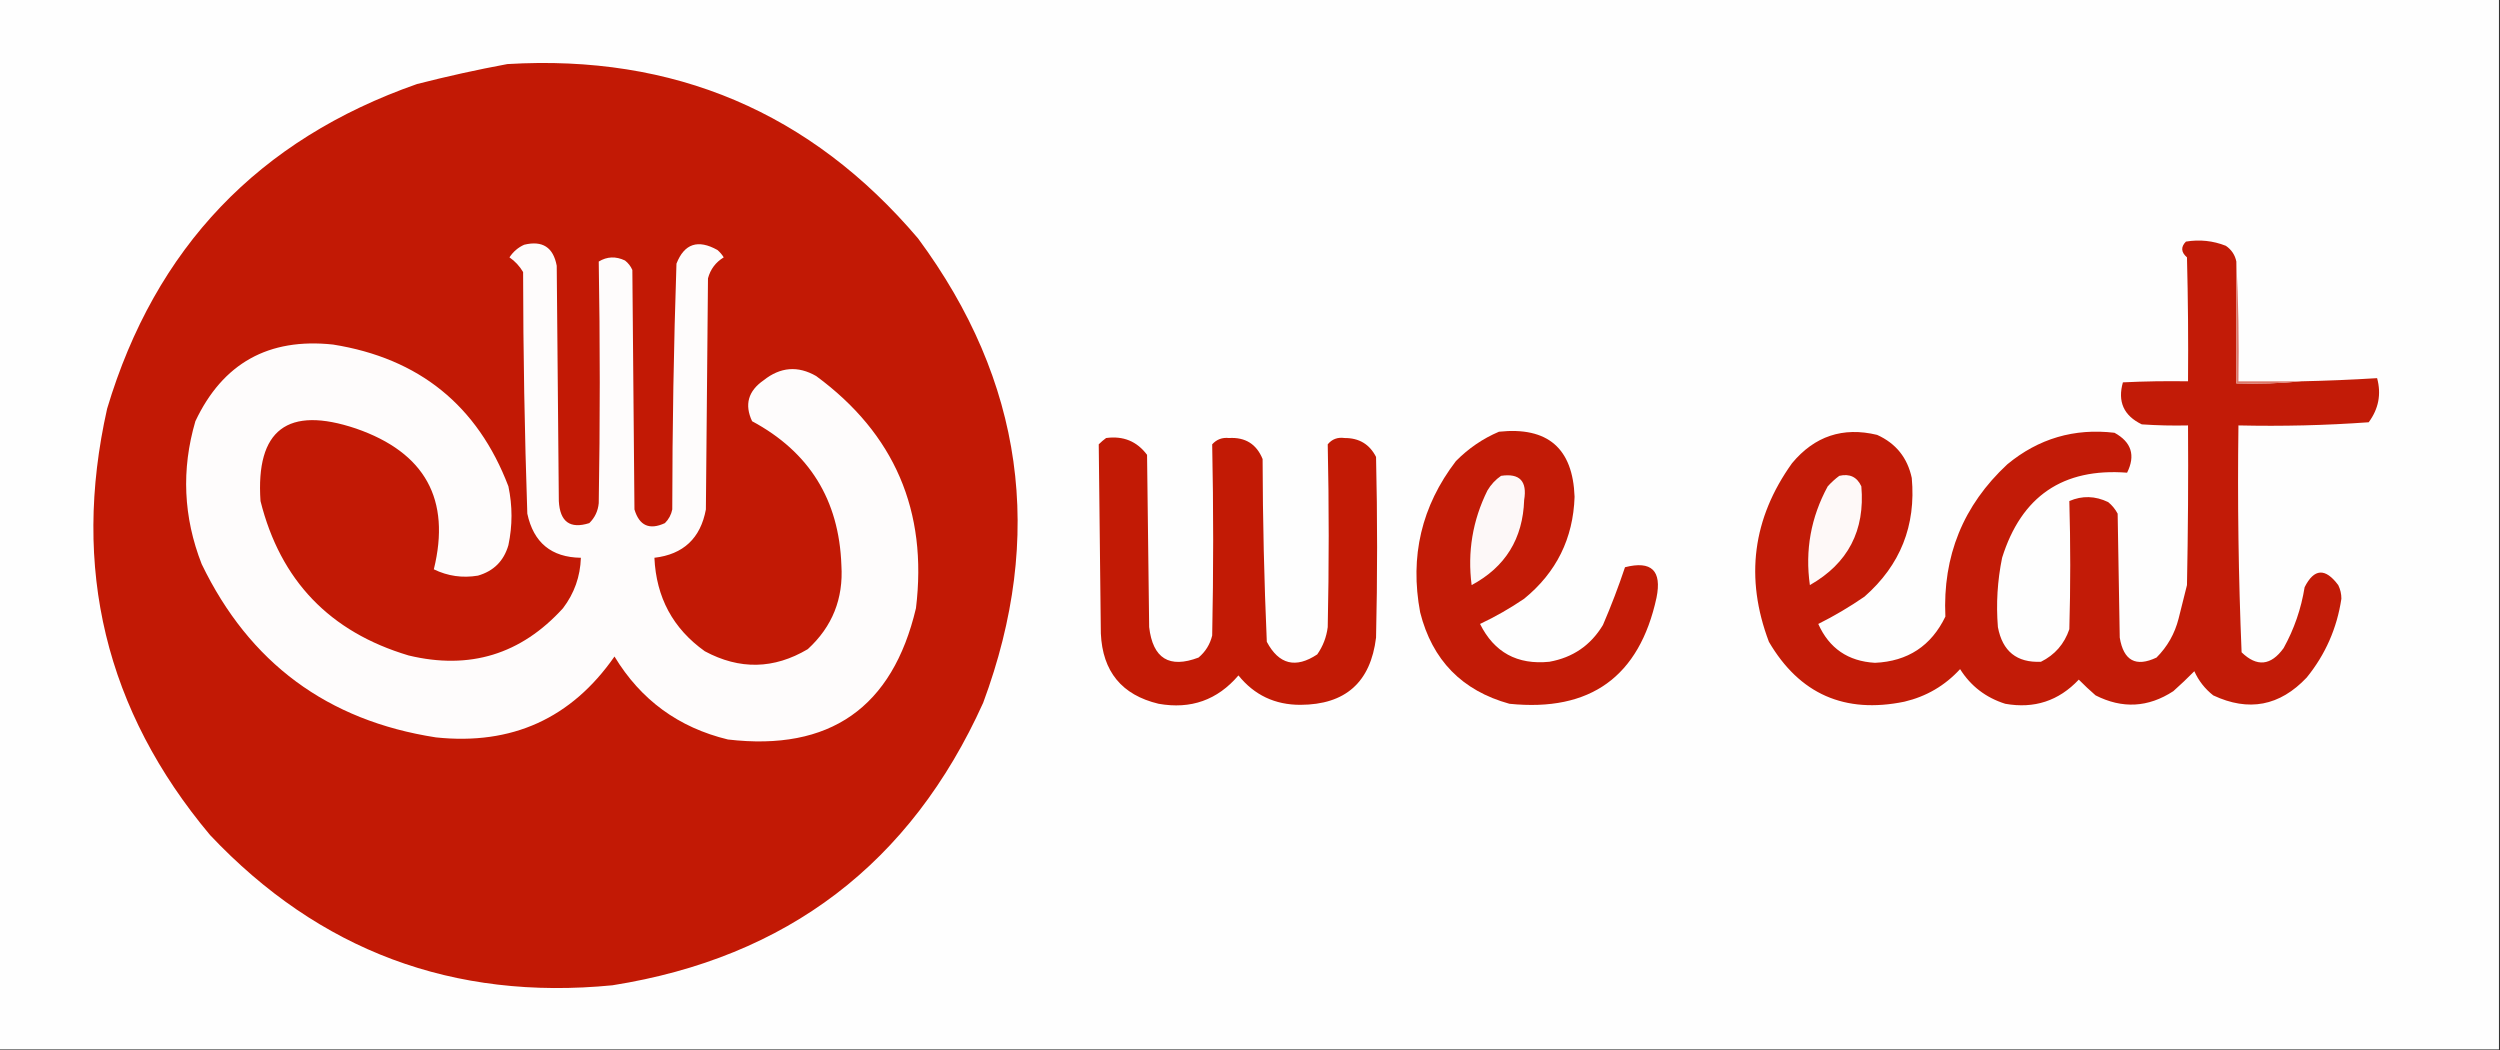<?xml version="1.0" encoding="UTF-8"?>
<!DOCTYPE svg PUBLIC "-//W3C//DTD SVG 1.1//EN" "http://www.w3.org/Graphics/SVG/1.1/DTD/svg11.dtd">
<svg xmlns="http://www.w3.org/2000/svg" version="1.1" width="1190px" height="500px" style="shape-rendering:geometricPrecision; text-rendering:geometricPrecision; image-rendering:optimizeQuality; fill-rule:evenodd; clip-rule:evenodd" xmlns:xlink="http://www.w3.org/1999/xlink">
<rect width="100%" height="100%" fill="#333333" stroke="none"/>
<g><path style="opacity:1" fill="#fefefe" d="M -0.5,-0.5 C 396.167,-0.5 792.833,-0.5 1189.5,-0.5C 1189.5,166.167 1189.5,332.833 1189.5,499.5C 792.833,499.5 396.167,499.5 -0.5,499.5C -0.5,332.833 -0.5,166.167 -0.5,-0.5 Z"/></g>
<g><path style="opacity:1" fill="#c21905" d="M 241.5,30.5 C 320.799,25.754 385.965,53.42 437,113.5C 487.179,181.383 497.513,255.049 468,334.5C 433.498,410.973 374.665,455.806 291.5,469C 215.818,476.39 151.985,452.557 100,397.5C 50.246,338.146 33.913,270.479 51,194.5C 73.907,117.927 123.073,66.427 198.5,40C 212.855,36.324 227.188,33.158 241.5,30.5 Z"/></g>
<g><path style="opacity:1" fill="#c21b07" d="M 1064.5,124.5 C 1064.5,143.833 1064.5,163.167 1064.5,182.5C 1075.01,182.828 1085.35,182.494 1095.5,181.5C 1107.56,181.245 1119.56,180.745 1131.5,180C 1133.56,187.597 1132.23,194.597 1127.5,201C 1106.93,202.477 1086.26,202.977 1065.5,202.5C 1065.01,238.586 1065.51,274.586 1067,310.5C 1074.29,317.558 1080.96,316.891 1087,308.5C 1092.02,299.44 1095.35,289.774 1097,279.5C 1101.51,270.569 1106.84,270.235 1113,278.5C 1114.01,280.534 1114.51,282.7 1114.5,285C 1112.39,299.041 1106.89,311.541 1098,322.5C 1085.18,336.082 1070.35,338.916 1053.5,331C 1049.54,327.877 1046.54,324.043 1044.5,319.5C 1041.28,322.765 1037.95,325.931 1034.5,329C 1022.55,336.797 1010.21,337.464 997.5,331C 994.721,328.598 992.055,326.098 989.5,323.5C 979.962,333.624 968.295,337.457 954.5,335C 945.263,332.084 938.096,326.584 933,318.5C 925.784,326.361 916.951,331.527 906.5,334C 878.059,339.857 856.559,330.357 842,305.5C 830.531,275.123 834.198,246.79 853,220.5C 863.738,207.587 877.238,203.087 893.5,207C 902.437,211.028 907.937,217.861 910,227.5C 912.067,250.191 904.567,269.025 887.5,284C 880.435,288.863 873.102,293.196 865.5,297C 870.685,308.602 879.685,314.769 892.5,315.5C 908.089,314.795 919.256,307.462 926,293.5C 924.665,264.685 934.498,240.519 955.5,221C 970.355,208.741 987.355,203.741 1006.5,206C 1014.58,210.428 1016.58,216.761 1012.5,225C 982.007,222.674 962.174,236.174 953,265.5C 950.771,276.407 950.105,287.407 951,298.5C 953.172,310.022 960.005,315.522 971.5,315C 978.121,311.71 982.621,306.543 985,299.5C 985.579,279.143 985.579,258.81 985,238.5C 991.121,235.851 997.288,236.018 1003.5,239C 1005.38,240.543 1006.88,242.376 1008,244.5C 1008.33,264.167 1008.67,283.833 1009,303.5C 1010.82,314.489 1016.65,317.656 1026.5,313C 1031.67,307.826 1035.17,301.659 1037,294.5C 1038.34,289.162 1039.67,283.829 1041,278.5C 1041.5,253.169 1041.67,227.836 1041.5,202.5C 1034.16,202.666 1026.83,202.5 1019.5,202C 1010.9,197.861 1007.9,191.195 1010.5,182C 1020.83,181.5 1031.16,181.334 1041.5,181.5C 1041.67,161.831 1041.5,142.164 1041,122.5C 1038.16,120.049 1037.99,117.549 1040.5,115C 1047.05,113.919 1053.39,114.586 1059.5,117C 1062.2,118.857 1063.87,121.357 1064.5,124.5 Z"/></g>
<g><path style="opacity:1" fill="#fefcfc" d="M 249.5,116.5 C 258.202,114.37 263.368,117.703 265,126.5C 265.333,163.833 265.667,201.167 266,238.5C 266.533,248.401 271.367,251.901 280.5,249C 283.142,246.424 284.642,243.257 285,239.5C 285.648,201.113 285.648,162.779 285,124.5C 288.958,122.082 293.125,121.915 297.5,124C 299.049,125.214 300.215,126.714 301,128.5C 301.333,166.5 301.667,204.5 302,242.5C 304.309,250.237 309.142,252.404 316.5,249C 318.317,247.2 319.484,245.034 320,242.5C 320.03,203.462 320.697,164.462 322,125.5C 325.727,115.972 332.227,113.805 341.5,119C 342.687,120.019 343.687,121.186 344.5,122.5C 340.656,124.842 338.156,128.175 337,132.5C 336.667,169.167 336.333,205.833 336,242.5C 333.457,256.211 325.29,263.878 311.5,265.5C 312.354,284.387 320.354,299.22 335.5,310C 352.053,318.895 368.386,318.562 384.5,309C 396.185,298.284 401.519,284.951 400.5,269C 399.402,237.956 385.236,215.123 358,200.5C 354.292,192.605 356.125,186.105 363.5,181C 371.467,174.668 379.8,174.001 388.5,179C 425.795,206.44 441.628,243.273 436,289.5C 424.824,336.851 394.99,357.685 346.5,352C 322.981,346.306 304.981,333.14 292.5,312.5C 271.959,341.98 243.626,354.813 207.5,351C 155.859,343.021 118.692,315.521 96,268.5C 87.264,246.137 86.264,223.47 93,200.5C 106.03,172.895 127.863,160.728 158.5,164C 199.498,170.54 227.332,193.04 242,231.5C 243.966,240.842 243.966,250.175 242,259.5C 239.833,267 235,271.833 227.5,274C 220.15,275.231 213.15,274.231 206.5,271C 214.692,237.738 202.358,215.405 169.5,204C 136.877,193.028 121.711,204.528 124,238.5C 133.468,276.304 156.968,300.804 194.5,312C 223.534,318.987 248.034,311.487 268,289.5C 273.377,282.41 276.21,274.41 276.5,265.5C 262.463,265.302 253.963,258.302 251,244.5C 249.71,206.196 249.043,167.862 249,129.5C 247.328,126.663 245.161,124.33 242.5,122.5C 244.307,119.781 246.64,117.781 249.5,116.5 Z"/></g>
<g><path style="opacity:1" fill="#dc786b" d="M 1064.5,124.5 C 1065.5,143.326 1065.83,162.326 1065.5,181.5C 1075.5,181.5 1085.5,181.5 1095.5,181.5C 1085.35,182.494 1075.01,182.828 1064.5,182.5C 1064.5,163.167 1064.5,143.833 1064.5,124.5 Z"/></g>
<g><path style="opacity:1" fill="#c21b06" d="M 713.5,205.5 C 736.693,203.035 748.693,213.368 749.5,236.5C 748.844,256.312 740.844,272.479 725.5,285C 718.781,289.565 711.781,293.565 704.5,297C 711.235,310.539 722.235,316.539 737.5,315C 748.686,312.997 757.186,307.164 763,297.5C 766.905,288.446 770.405,279.279 773.5,270C 786.117,266.782 791.117,271.615 788.5,284.5C 780.343,322.099 757.009,338.932 718.5,335C 695.926,328.759 681.76,314.259 676,291.5C 670.988,264.86 676.655,240.86 693,219.5C 698.98,213.439 705.813,208.772 713.5,205.5 Z"/></g>
<g><path style="opacity:1" fill="#c21a05" d="M 526.5,208.5 C 534.677,207.385 541.177,210.052 546,216.5C 546.333,243.833 546.667,271.167 547,298.5C 548.749,313.451 556.582,318.284 570.5,313C 573.807,310.222 575.974,306.722 577,302.5C 577.627,272.134 577.627,241.8 577,211.5C 579.133,209.147 581.8,208.147 585,208.5C 592.76,208.043 598.093,211.376 601,218.5C 601.068,247.527 601.734,276.527 603,305.5C 608.745,316.305 616.745,318.305 627,311.5C 629.727,307.61 631.393,303.277 632,298.5C 632.617,269.473 632.617,240.473 632,211.5C 634.041,209.026 636.708,208.026 640,208.5C 646.917,208.453 651.917,211.453 655,217.5C 655.667,246.167 655.667,274.833 655,303.5C 652.409,324.758 640.409,335.424 619,335.5C 606.865,335.514 597.032,330.848 589.5,321.5C 579.499,333.224 566.832,337.724 551.5,335C 533.976,330.824 524.809,319.657 524,301.5C 523.619,271.473 523.285,241.473 523,211.5C 524.145,210.364 525.312,209.364 526.5,208.5 Z"/></g>
<g><path style="opacity:1" fill="#fdf8f8" d="M 714.5,226.5 C 723.335,225.17 727.001,229.003 725.5,238C 724.893,256.399 716.56,269.899 700.5,278.5C 698.459,262.745 700.959,247.745 708,233.5C 709.694,230.642 711.861,228.309 714.5,226.5 Z"/></g>
<g><path style="opacity:1" fill="#fef9f8" d="M 875.5,226.5 C 880.439,225.352 883.939,227.019 886,231.5C 887.824,252.524 879.657,268.19 861.5,278.5C 859.155,261.902 861.989,246.236 870,231.5C 871.73,229.598 873.563,227.931 875.5,226.5 Z"/></g>
</svg>
